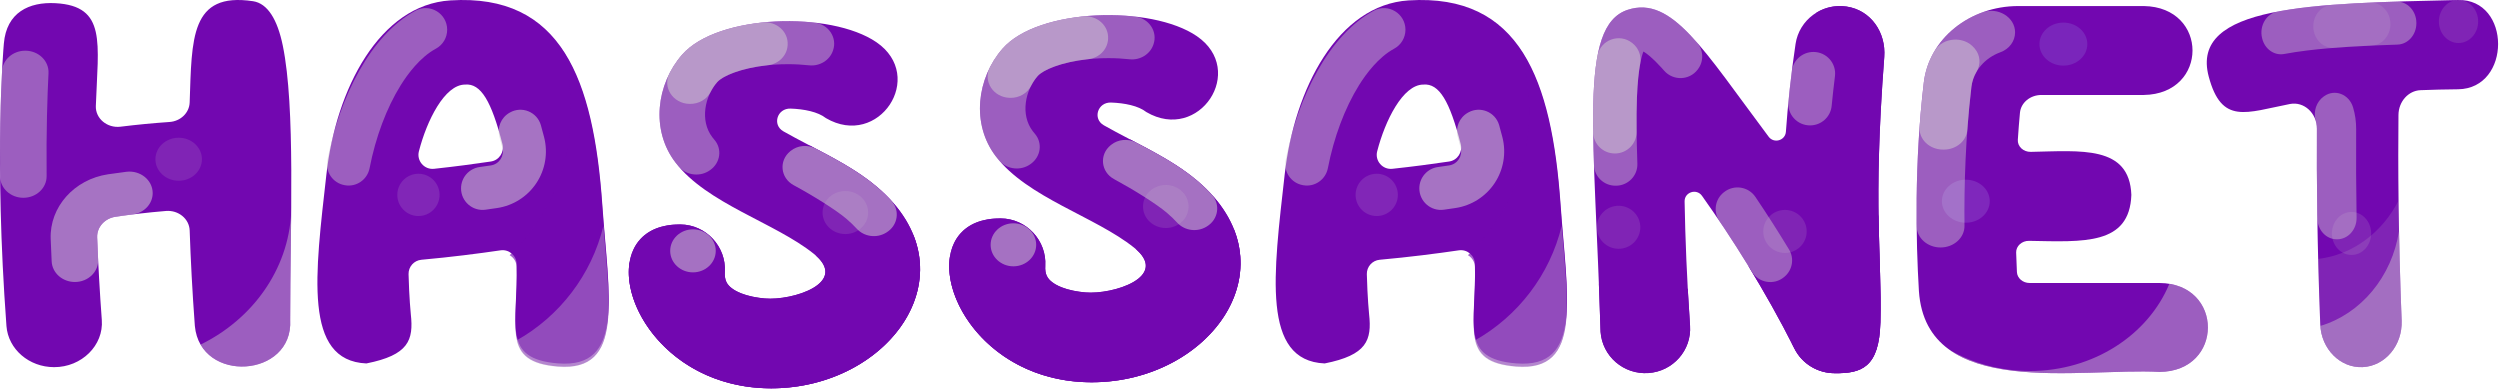 <svg width="827" height="129" viewBox="0 0 827 129" fill="none" xmlns="http://www.w3.org/2000/svg">
<path d="M813.089 0.004C765.056 1.117 724.334 1.673 730.648 25.333C734.925 41.361 743.024 37.216 757.515 34.403C762.181 33.497 766.46 37.435 766.428 42.628C766.328 58.65 766.502 80.926 767.54 107.324C767.843 115.482 774.208 121.811 781.581 121.44C789.014 121.089 794.781 114.2 794.461 106.053C793.335 77.425 793.248 53.824 793.412 38.029C793.458 33.606 796.661 30.004 800.695 29.831C804.713 29.657 808.871 29.591 813.138 29.534C830.819 29.299 830.759 -0.405 813.089 0.004Z" fill="#7207B0"/>
<path d="M781.581 121.439C774.209 121.811 767.843 115.482 767.539 107.324C767.241 99.743 767.016 92.5 766.847 85.65C778.298 84.307 788.082 76.863 793.441 66.345C793.58 78.009 793.883 91.369 794.461 106.053C794.781 114.199 789.015 121.087 781.581 121.439Z" fill="#CFC8D2" fill-opacity="0.15"/>
<path d="M799.335 7.711V7.572C799.335 3.6 796.341 0.411 792.718 0.528C777.65 1.013 764.045 1.82 753.389 3.835C749.688 4.535 747.339 8.571 748.284 12.553L748.317 12.691C749.159 16.236 752.34 18.478 755.634 17.856C757.95 17.419 760.513 17.028 763.31 16.687C771.9 15.638 782.082 15.11 793.09 14.755C796.568 14.643 799.335 11.524 799.335 7.711Z" fill="#CFC8D2" fill-opacity="0.45"/>
<path d="M783.997 0.859C779.578 1.057 775.324 1.302 771.277 1.619C767.875 1.885 765.236 4.98 765.236 8.718C765.236 12.853 768.439 16.109 772.202 15.815C776.106 15.51 780.235 15.273 784.536 15.08C788.014 14.925 790.758 11.784 790.758 7.97V7.97C790.758 3.925 787.684 0.693 783.997 0.859Z" fill="#CFC8D2" fill-opacity="0.15"/>
<path d="M766.428 42.628C766.376 50.924 766.398 60.899 766.576 72.254C766.635 76.085 769.487 79.157 772.984 79.157H773.152C776.737 79.157 779.621 75.934 779.559 72.005C779.404 62.09 779.356 52.309 779.416 42.725C779.431 40.243 779.083 37.821 778.398 35.532C777.089 31.156 772.366 29.333 768.828 31.817L768.715 31.896C766.258 33.619 765.137 36.936 766.05 39.971C766.307 40.828 766.435 41.725 766.428 42.628Z" fill="#CFC8D2" fill-opacity="0.45"/>
<path d="M781.582 121.439C774.358 121.804 768.1 115.736 767.566 107.818C780.954 103.839 791.242 91.601 793.597 76.405C793.768 85.5 794.043 95.43 794.461 106.053C794.781 114.199 789.015 121.087 781.582 121.439Z" fill="#CFC8D2" fill-opacity="0.45"/>
<path d="M777.887 84.342C781.473 84.342 784.381 81.156 784.381 77.226C784.381 73.295 781.473 70.109 777.887 70.109C774.3 70.109 771.393 73.295 771.393 77.226C771.393 81.156 774.3 84.342 777.887 84.342Z" fill="#CFC8D2" fill-opacity="0.15"/>
<path d="M813.279 14.233C816.865 14.233 819.773 11.047 819.773 7.117C819.773 3.186 816.865 0 813.279 0C809.692 0 806.785 3.186 806.785 7.117C806.785 11.047 809.692 14.233 813.279 14.233Z" fill="#CFC8D2" fill-opacity="0.15"/>
<path d="M714.323 93.614H671.393C669.142 93.614 667.293 92.021 667.197 90C667.103 88.027 667.016 85.871 666.943 83.558C666.876 81.401 668.826 79.628 671.226 79.671C689.327 80.003 704.446 81.135 705.055 64.486C704.449 48.005 688.351 49.912 671.774 50.239C669.322 50.287 667.353 48.44 667.496 46.239C667.689 43.254 667.925 40.272 668.203 37.292C668.513 33.973 671.59 31.417 675.294 31.417H709.159C730.642 31.109 730.673 2.318 709.158 2H667.681C651.553 2 638.104 12.863 636.398 27.268C633.242 53.916 633.774 79.501 634.775 96.272C637.176 132.304 688.061 121.576 714.324 123.03C735.71 122.923 735.728 93.714 714.323 93.614Z" fill="#7207B0"/>
<path d="M714.325 123.031C694.866 121.954 661.892 127.561 645.135 115.888C652.747 120.219 661.771 122.729 671.446 122.729C692.61 122.729 710.655 110.726 717.621 93.879C735.662 96.799 734.549 122.929 714.325 123.031Z" fill="#CFC8D2" fill-opacity="0.45"/>
<path d="M652.14 28.775C652.767 23.487 656.585 19.163 661.772 17.269C664.717 16.194 666.592 13.567 666.592 10.71V10.709C666.592 5.662 660.901 2.198 655.707 4.111C645.306 7.943 637.656 16.64 636.399 27.268C634.393 44.212 633.877 60.723 634.025 74.814C634.065 78.719 637.596 81.865 641.94 81.865C646.34 81.865 649.895 78.64 649.854 74.683C649.71 61.054 650.206 45.105 652.14 28.775Z" fill="#CFC8D2" fill-opacity="0.45"/>
<path d="M653.118 15.919C649.719 11.82 642.744 12.259 640.029 16.751C638.114 19.921 636.848 23.471 636.399 27.268C635.81 32.239 635.351 37.172 634.998 42.018C634.704 46.058 638.259 49.483 642.762 49.483H643.03C647.125 49.483 650.525 46.631 650.793 42.957C651.132 38.294 651.575 33.551 652.14 28.775C652.348 26.996 652.933 25.27 653.864 23.689C655.291 21.268 655.118 18.337 653.299 16.138L653.118 15.919Z" fill="#CFC8D2" fill-opacity="0.55"/>
<path d="M650.296 73.674C654.668 73.674 658.212 70.488 658.212 66.558C658.212 62.628 654.668 59.441 650.296 59.441C645.925 59.441 642.381 62.628 642.381 66.558C642.381 70.488 645.925 73.674 650.296 73.674Z" fill="#CBE1FF" fill-opacity="0.15"/>
<path d="M682.568 21.707C686.94 21.707 690.484 18.521 690.484 14.591C690.484 10.661 686.94 7.474 682.568 7.474C678.196 7.474 674.652 10.661 674.652 14.591C674.652 18.521 678.196 21.707 682.568 21.707Z" fill="#A9CFFC" fill-opacity="0.15"/>
<path d="M606.885 123.449C601.383 123.449 596.167 120.399 593.601 115.3C583.795 95.811 572.872 78.648 563.019 64.777C561.223 62.248 557.211 63.543 557.266 66.635C557.477 78.563 558.005 92.384 559.066 107.74C559.626 115.837 553.453 122.851 545.278 123.405C537.101 123.962 530.023 117.844 529.464 109.747C527.565 45.213 521.954 8.614 538.474 3.235C553.118 -1.514 563.528 16.496 585.078 45.238C586.83 47.574 590.568 46.49 590.774 43.587C591.422 34.48 592.441 24.736 593.968 14.541C595.171 6.512 602.717 0.97 610.822 2.161C618.926 3.353 623.937 10.763 623.318 18.856C619.516 68.626 622.582 84.66 622.033 106.592C621.659 121.586 615.75 123.575 606.885 123.449Z" fill="#7207B0"/>
<path d="M623.319 18.857C619.516 68.627 622.582 84.66 622.033 106.591C621.66 121.585 615.75 123.576 606.885 123.45C601.382 123.45 596.166 120.399 593.602 115.299C588.731 105.621 583.587 96.519 578.434 88.107C596.851 77.425 609.222 57.618 609.222 34.949C609.222 23.734 606.195 13.218 600.903 4.161C603.767 2.425 607.239 1.635 610.821 2.162C618.927 3.352 623.937 10.763 623.319 18.857ZM545.279 123.405C537.101 123.962 530.023 117.844 529.465 109.746C529.302 104.235 529.113 98.929 528.911 93.829C534.659 95.57 540.762 96.504 547.084 96.504C550.918 96.504 554.67 96.16 558.313 95.501C558.528 99.46 558.777 103.543 559.067 107.739C559.627 115.838 553.454 122.852 545.279 123.405Z" fill="#7207B0"/>
<path d="M622.033 106.591C621.66 121.585 615.75 123.576 606.885 123.45C601.382 123.45 596.166 120.399 593.602 115.299C593.307 114.713 593.01 114.13 592.713 113.548C606.959 103.45 617.385 88.401 621.422 70.937C621.605 85.07 622.323 95.007 622.033 106.591Z" fill="#7207B0"/>
<path d="M538.474 3.235C527.464 6.82 526.284 24.274 527.284 54.618C527.409 58.415 530.555 61.429 534.39 61.429H534.536C538.553 61.429 541.775 58.136 541.643 54.159C541.363 45.695 541.26 38.4 541.502 32.188C541.863 22.926 542.958 18.773 543.64 17.043C544.595 17.592 546.501 18.973 549.617 22.393C549.921 22.726 550.221 23.063 550.519 23.401C553.486 26.777 558.83 26.622 561.558 23.054L561.647 22.937C563.687 20.273 563.556 16.56 561.339 14.039C553.294 4.893 546.524 0.625 538.474 3.235Z" fill="#CFC8D2" fill-opacity="0.45"/>
<path d="M541.502 32.188C541.7 27.089 542.122 23.539 542.574 21.089C543.046 18.531 542.077 15.922 540.028 14.296L539.913 14.205C535.734 10.886 529.465 13.153 528.474 18.367C527.238 24.869 526.9 33.343 527.025 43.736C527.072 47.633 530.274 50.769 534.208 50.769C538.207 50.769 541.437 47.53 541.389 43.568C541.339 39.43 541.367 35.641 541.502 32.188Z" fill="#CFC8D2" fill-opacity="0.55"/>
<path d="M592.754 23.423C592.326 26.84 591.944 30.263 591.609 33.69C591.202 37.869 594.522 41.484 598.759 41.484H598.765C602.466 41.484 605.556 38.696 605.912 35.046C606.232 31.756 606.597 28.471 607.007 25.191C607.538 20.939 604.206 17.183 599.882 17.183C596.258 17.183 593.2 19.859 592.754 23.423ZM591.824 82.545C588.255 76.653 584.542 70.849 580.686 65.137C578.375 61.712 573.614 60.968 570.355 63.528L570.222 63.633C567.327 65.911 566.695 70.009 568.749 73.054C572.477 78.577 576.068 84.191 579.519 89.889C581.768 93.605 586.851 94.449 590.186 91.645L590.317 91.535C592.968 89.301 593.614 85.502 591.824 82.545Z" fill="#CFC8D2" fill-opacity="0.45"/>
<path d="M590.47 83.676C594.437 83.676 597.654 80.49 597.654 76.56C597.654 72.629 594.437 69.443 590.47 69.443C586.502 69.443 583.286 72.629 583.286 76.56C583.286 80.49 586.502 83.676 590.47 83.676Z" fill="#CFC8D2" fill-opacity="0.15"/>
<path d="M535.433 82.301C539.401 82.301 542.617 79.115 542.617 75.184C542.617 71.254 539.401 68.068 535.433 68.068C531.465 68.068 528.249 71.254 528.249 75.184C528.249 79.115 531.465 82.301 535.433 82.301Z" fill="#CFC8D2" fill-opacity="0.15"/>
<path d="M516.242 67.667C513.335 26.234 502.792 -2.181 465.984 0.132C442.615 1.6 428.166 29.28 424.974 57.695C421.279 90.595 417.252 119.326 438.206 120.227C452.151 117.45 453.857 112.578 452.894 103.921C452.883 103.82 452.345 98.55 452.151 90.694C452.091 88.233 453.951 86.15 456.4 85.929C466.164 85.048 475.221 83.887 482.58 82.81C485.34 82.406 487.836 84.507 487.911 87.297C488.447 107.309 482.639 118.683 501.575 120.204C523.682 121.98 518.366 97.949 516.242 67.667ZM470.831 27.978C476.101 27.482 479.59 33.535 483.206 47.652C483.892 50.333 482.112 53.022 479.376 53.428C473.997 54.227 467.564 55.091 460.591 55.841C457.36 56.188 454.759 53.205 455.57 50.055C458.19 39.871 464.075 28.006 470.831 27.978Z" fill="#7207B0"/>
<path d="M431.019 61.258C431.066 61.266 431.113 61.274 431.16 61.282C434.945 61.924 438.531 59.403 439.262 55.63C441.235 45.458 444.856 35.736 449.567 28.177C451.858 24.497 455.965 18.924 461.202 16.099C463.501 14.859 464.927 12.448 464.927 9.834C464.927 4.465 459.203 0.982 454.477 3.524C439.638 11.504 429.328 32.144 425.284 52.933C424.527 56.827 427.111 60.593 431.019 61.258Z" fill="#CFC8D2" fill-opacity="0.45"/>
<path d="M501.58 121.234C482.642 119.714 488.45 108.339 487.914 88.326C487.869 86.633 486.934 85.194 485.586 84.415C498.087 72.391 505.865 55.485 505.865 36.762C505.865 29.367 504.653 22.257 502.415 15.619C511.036 27.971 514.7 46.679 516.244 68.696C518.368 98.98 523.686 123.01 501.58 121.234Z" fill="#7207B0" fill-opacity="0.63"/>
<path d="M501.485 121.361C492.459 120.636 489.054 117.672 487.908 112.602C502.093 104.614 512.674 90.973 516.606 74.731C518.855 102.165 522.132 123.021 501.485 121.361Z" fill="#CFC8D2" fill-opacity="0.35"/>
<path d="M496.997 45.404C496.638 44.002 496.281 42.677 495.923 41.419C494.681 37.051 489.68 34.982 485.719 37.198C485.677 37.222 485.635 37.245 485.593 37.269C482.733 38.871 481.348 42.223 482.245 45.378C482.565 46.503 482.885 47.691 483.205 48.942C483.891 51.625 482.111 54.313 479.376 54.72C478.181 54.897 476.933 55.077 475.64 55.259C472.127 55.753 469.514 58.763 469.514 62.313C469.514 66.642 473.339 69.97 477.623 69.369C478.902 69.189 480.183 69.004 481.466 68.814C486.751 68.028 491.478 65.024 494.432 60.569C497.391 56.114 498.323 50.588 496.997 45.404Z" fill="#CFC8D2" fill-opacity="0.56"/>
<path d="M462.41 64.47C462.41 68.333 459.28 71.465 455.42 71.465C451.56 71.465 448.43 68.333 448.43 64.47C448.43 60.606 451.56 57.474 455.42 57.474C459.28 57.474 462.41 60.606 462.41 64.47Z" fill="#DBD7DE" fill-opacity="0.15"/>
<path d="M361.126 126.454C314.657 126.455 298.579 72.063 331.015 72.245C339.686 72.293 346.282 79.732 345.78 87.908C345.603 90.8 346.551 92.162 348.031 93.317C350.4 95.167 354.513 96.337 359.01 96.729C368.204 97.53 387.15 91.526 375.191 81.949C362.254 71.589 339.895 65.419 329.417 51.715C321.212 40.983 323.134 25.806 331.644 16.093C343.455 2.614 380.834 1.648 395.898 11.947C412.533 23.321 396.678 47.289 379.222 37.075C376.592 34.988 372.011 34.075 367.518 33.922C363.095 33.771 361.358 39.291 365.15 41.447C375.4 47.275 387.122 52.209 396.093 59.817C428.641 87.423 400.651 126.453 361.126 126.454Z" fill="#7207B0"/>
<path d="M361.125 126.454C323.61 126.456 305.903 91.002 317.542 77.438C322.442 88.843 334.284 96.883 348.118 96.883C350.527 96.883 352.875 96.638 355.138 96.176C356.371 96.427 357.672 96.612 359.011 96.728C368.015 97.514 386.369 91.773 375.894 82.541C379.191 77.69 381.105 71.921 381.105 65.727C381.105 58.257 378.322 51.404 373.683 46.038C381.525 50.13 389.542 54.26 396.092 59.818C428.642 87.422 400.65 126.454 361.125 126.454Z" fill="#7207B0"/>
<path d="M340.957 54.236L341.079 54.146C344.332 51.739 344.932 47.258 342.322 44.231C342.084 43.955 341.854 43.672 341.633 43.384C337.451 37.911 339.174 29.825 343.253 25.168C345.413 22.703 354.103 19.233 366.666 19.233C369.14 19.233 371.466 19.369 373.613 19.606C377.127 19.994 380.442 17.965 381.532 14.785L381.579 14.649C383.026 10.437 380.063 5.992 375.407 5.476C358.942 3.649 339.556 7.063 331.644 16.092C323.133 25.806 321.211 40.983 329.417 51.715C329.784 52.195 330.165 52.665 330.559 53.126C333.119 56.118 337.751 56.609 340.957 54.236Z" fill="#CFC8D2" fill-opacity="0.45"/>
<path d="M331.645 16.092C329.981 17.991 328.569 20.098 327.436 22.339C325.12 26.918 328.64 32.228 334.011 32.362L334.163 32.366C337.095 32.44 339.807 30.891 341.082 28.396C341.687 27.212 342.421 26.118 343.253 25.168C345.003 23.171 351.044 20.514 359.958 19.579C363.568 19.2 366.349 16.392 366.548 12.967L366.556 12.825C366.807 8.473 362.859 4.957 358.273 5.437C347.152 6.599 336.883 10.113 331.645 16.092Z" fill="#CFC8D2" fill-opacity="0.55"/>
<path d="M386.025 70.407C387.277 71.469 388.403 72.55 389.403 73.646C391.84 76.318 395.98 76.896 399.114 74.981L399.241 74.903C403.041 72.582 403.8 67.63 400.848 64.389C399.435 62.838 397.852 61.311 396.091 59.818C390.132 54.762 382.957 50.887 375.806 47.146C373.149 45.756 369.852 46.06 367.543 47.925L367.422 48.023C363.588 51.126 364.139 56.87 368.518 59.243C375.341 62.938 382.584 67.489 386.025 70.407Z" fill="#CFC8D2" fill-opacity="0.55"/>
<path d="M361.125 126.454C329.183 126.456 311.602 100.754 314.264 84.747C322.578 100.308 339.654 110.98 359.367 110.98C382.71 110.98 402.353 96.019 408.132 75.695C418.088 100.317 393.47 126.454 361.125 126.454Z" fill="#7207B0"/>
<path d="M348.03 93.317C349.695 94.617 352.222 95.583 355.138 96.176C352.831 96.647 350.478 96.884 348.118 96.883C334.284 96.883 322.442 88.843 317.542 77.438C320.317 74.2 324.765 72.21 331.014 72.246C339.687 72.293 346.282 79.732 345.78 87.909C345.604 90.8 346.551 92.162 348.03 93.317Z" fill="#7207B0"/>
<path d="M385.643 75.427C389.804 75.427 393.177 72.241 393.177 68.311C393.177 64.38 389.804 61.194 385.643 61.194C381.481 61.194 378.108 64.38 378.108 68.311C378.108 72.241 381.481 75.427 385.643 75.427Z" fill="#CFC8D2" fill-opacity="0.15"/>
<path d="M335.236 88.099C339.397 88.099 342.77 84.913 342.77 80.983C342.77 77.052 339.397 73.866 335.236 73.866C331.074 73.866 327.701 77.052 327.701 80.983C327.701 84.913 331.074 88.099 335.236 88.099Z" fill="#CFC8D2" fill-opacity="0.55"/>
<path d="M255.126 128.454C208.657 128.455 192.579 74.063 225.015 74.245C233.686 74.293 240.282 81.732 239.78 89.908C239.603 92.8 240.551 94.162 242.031 95.317C244.4 97.167 248.513 98.337 253.01 98.729C262.204 99.53 281.15 93.526 269.191 83.949C256.254 73.589 233.895 67.419 223.417 53.715C215.212 42.983 217.134 27.806 225.644 18.093C237.455 4.614 274.834 3.648 289.898 13.947C306.533 25.321 290.678 49.289 273.222 39.075C270.592 36.988 266.011 36.075 261.518 35.922C257.095 35.771 255.358 41.291 259.15 43.447C269.4 49.275 281.122 54.209 290.093 61.817C322.641 89.423 294.651 128.453 255.126 128.454Z" fill="#7207B0"/>
<path d="M255.125 128.454C217.61 128.456 199.903 93.002 211.542 79.438C216.442 90.844 228.284 98.883 242.118 98.883C244.527 98.883 246.875 98.638 249.138 98.176C250.371 98.427 251.672 98.612 253.011 98.728C262.015 99.514 280.369 93.773 269.894 84.541C273.191 79.69 275.105 73.921 275.105 67.727C275.105 60.257 272.322 53.404 267.683 48.038C275.525 52.13 283.542 56.26 290.092 61.818C322.642 89.422 294.65 128.454 255.125 128.454Z" fill="#7207B0"/>
<path d="M234.957 56.236L235.079 56.146C238.332 53.739 238.932 49.258 236.322 46.231C236.084 45.955 235.854 45.672 235.633 45.384C231.451 39.911 233.174 31.825 237.253 27.168C239.413 24.703 248.103 21.233 260.666 21.233C263.14 21.233 265.466 21.369 267.613 21.606C271.127 21.994 274.442 19.965 275.532 16.785L275.579 16.648C277.026 12.437 274.063 7.992 269.407 7.476C252.942 5.649 233.556 9.063 225.644 18.092C217.133 27.806 215.211 42.983 223.417 53.715C223.784 54.195 224.165 54.665 224.559 55.126C227.119 58.118 231.751 58.609 234.957 56.236Z" fill="#CFC8D2" fill-opacity="0.45"/>
<path d="M225.645 18.092C223.981 19.991 222.569 22.098 221.436 24.339C219.12 28.918 222.64 34.228 228.011 34.362L228.163 34.366C231.095 34.44 233.807 32.891 235.082 30.396C235.687 29.212 236.421 28.118 237.253 27.168C239.003 25.171 245.044 22.514 253.958 21.579C257.568 21.2 260.349 18.392 260.548 14.967L260.556 14.825C260.807 10.473 256.859 6.957 252.273 7.437C241.152 8.599 230.883 12.113 225.645 18.092Z" fill="#CFC8D2" fill-opacity="0.55"/>
<path d="M280.025 72.407C281.277 73.469 282.403 74.55 283.403 75.646C285.84 78.318 289.98 78.896 293.114 76.981L293.241 76.903C297.041 74.582 297.8 69.63 294.848 66.389C293.435 64.838 291.852 63.311 290.091 61.818C284.132 56.762 276.957 52.887 269.806 49.146C267.149 47.756 263.852 48.06 261.543 49.925L261.422 50.023C257.588 53.126 258.139 58.87 262.518 61.243C269.341 64.938 276.584 69.489 280.025 72.407Z" fill="#CFC8D2" fill-opacity="0.55"/>
<path d="M255.125 128.454C223.183 128.456 205.602 102.754 208.264 86.747C216.578 102.308 233.654 112.98 253.367 112.98C276.71 112.98 296.353 98.019 302.132 77.695C312.088 102.317 287.47 128.454 255.125 128.454Z" fill="#7207B0"/>
<path d="M242.03 95.317C243.695 96.617 246.222 97.583 249.138 98.176C246.831 98.647 244.478 98.884 242.118 98.883C228.284 98.883 216.442 90.843 211.542 79.438C214.317 76.2 218.765 74.21 225.014 74.246C233.687 74.293 240.282 81.732 239.78 89.909C239.604 92.8 240.551 94.162 242.03 95.317Z" fill="#7207B0"/>
<path d="M279.643 77.427C283.804 77.427 287.177 74.241 287.177 70.311C287.177 66.38 283.804 63.194 279.643 63.194C275.481 63.194 272.108 66.38 272.108 70.311C272.108 74.241 275.481 77.427 279.643 77.427Z" fill="#CFC8D2" fill-opacity="0.15"/>
<path d="M229.236 90.099C233.397 90.099 236.77 86.913 236.77 82.983C236.77 79.052 233.397 75.866 229.236 75.866C225.074 75.866 221.701 79.052 221.701 82.983C221.701 86.913 225.074 90.099 229.236 90.099Z" fill="#CFC8D2" fill-opacity="0.55"/>
<path d="M199.242 67.667C196.335 26.234 185.792 -2.181 148.984 0.132C125.615 1.6 111.166 29.28 107.974 57.695C104.279 90.595 100.252 119.326 121.206 120.227C135.151 117.45 136.857 112.578 135.894 103.921C135.883 103.82 135.345 98.55 135.151 90.694C135.091 88.233 136.951 86.15 139.4 85.929C149.164 85.048 158.221 83.887 165.58 82.81C168.34 82.406 170.836 84.507 170.911 87.297C171.447 107.309 165.639 118.683 184.575 120.204C206.682 121.98 201.366 97.949 199.242 67.667ZM153.831 27.978C159.101 27.482 162.59 33.535 166.206 47.652C166.892 50.333 165.112 53.022 162.376 53.428C156.997 54.227 150.564 55.091 143.591 55.841C140.36 56.188 137.759 53.205 138.57 50.055C141.19 39.871 147.075 28.006 153.831 27.978Z" fill="#7207B0"/>
<path d="M114.019 61.258C114.066 61.266 114.113 61.274 114.16 61.282C117.945 61.924 121.531 59.403 122.262 55.63C124.235 45.458 127.856 35.736 132.567 28.177C134.858 24.497 138.965 18.924 144.202 16.099C146.501 14.859 147.927 12.448 147.927 9.834C147.927 4.465 142.203 0.982 137.477 3.524C122.638 11.504 112.328 32.144 108.284 52.933C107.527 56.827 110.111 60.593 114.019 61.258Z" fill="#CFC8D2" fill-opacity="0.45"/>
<path d="M184.58 121.234C165.642 119.714 171.45 108.339 170.914 88.326C170.869 86.633 169.934 85.194 168.586 84.415C181.087 72.391 188.865 55.485 188.865 36.762C188.865 29.367 187.653 22.257 185.415 15.619C194.036 27.971 197.7 46.679 199.244 68.696C201.368 98.98 206.686 123.01 184.58 121.234Z" fill="#7207B0" fill-opacity="0.63"/>
<path d="M184.485 121.361C175.459 120.636 172.054 117.672 170.908 112.602C185.093 104.614 195.674 90.973 199.606 74.731C201.855 102.165 205.132 123.021 184.485 121.361Z" fill="#CFC8D2" fill-opacity="0.35"/>
<path d="M179.997 45.404C179.638 44.002 179.281 42.677 178.924 41.419C177.681 37.051 172.681 34.982 168.719 37.198C168.677 37.222 168.635 37.245 168.593 37.269C165.733 38.871 164.348 42.223 165.245 45.378C165.565 46.503 165.885 47.691 166.206 48.942C166.891 51.625 165.111 54.313 162.376 54.72C161.181 54.897 159.933 55.077 158.64 55.259C155.127 55.753 152.514 58.763 152.514 62.313C152.514 66.642 156.339 69.97 160.623 69.369C161.902 69.189 163.183 69.004 164.466 68.814C169.751 68.028 174.478 65.024 177.432 60.569C180.391 56.114 181.323 50.588 179.997 45.404Z" fill="#CFC8D2" fill-opacity="0.56"/>
<path d="M145.41 64.47C145.41 68.333 142.28 71.465 138.42 71.465C134.56 71.465 131.43 68.333 131.43 64.47C131.43 60.606 134.56 57.474 138.42 57.474C142.28 57.474 145.41 60.606 145.41 64.47Z" fill="#DBD7DE" fill-opacity="0.15"/>
<path d="M95.998 105.831C96.017 74.16 97.757 35.542 93.547 15.083C91.772 6.456 88.528 1.128 83.706 0.402C62.916 -2.727 63.475 12.765 62.742 33.901C62.624 37.309 59.76 40.098 56.085 40.351C50.664 40.724 45.257 41.243 39.87 41.91C35.452 42.457 31.558 39.205 31.702 35.083C32.429 14.202 35.359 1.984 18.361 1.055C9.645 0.579 2.144 4.089 1.277 14.395C1.151 15.891 -2.022 51.644 2.134 107.828C2.705 115.546 9.65 121.454 17.889 121.453C27 121.487 34.337 114.245 33.676 105.831C33.002 96.735 32.492 87.63 32.145 78.518C32.018 75.154 34.622 72.234 38.216 71.702C42.938 71.003 48.562 70.312 54.895 69.789C59.025 69.448 62.613 72.393 62.743 76.227C63.07 85.84 63.612 96.411 64.457 107.828C66.256 127.018 97.073 124.997 95.998 105.831Z" fill="#7207B0"/>
<path d="M95.998 105.831C96.939 122.623 73.4 126.255 66.345 113.991C83.472 105.601 95.368 89.29 96.329 70.334C96.232 82.29 96.004 94.504 95.998 105.831Z" fill="#CFC8D2" fill-opacity="0.45"/>
<path d="M15.423 58.248C15.283 43.144 15.674 31.546 16.048 24.224C16.256 20.164 12.755 16.769 8.362 16.769C4.254 16.769 0.871 19.752 0.675 23.547C0.289 31.036 -0.115 42.894 0.032 58.367C0.068 62.275 3.503 65.428 7.728 65.428C12.003 65.428 15.46 62.203 15.423 58.248Z" fill="#CFC8D2" fill-opacity="0.45"/>
<path d="M50.509 63.883C50.509 59.58 46.41 56.254 41.8 56.828C39.791 57.079 37.786 57.352 35.784 57.648C24.545 59.311 16.37 68.498 16.768 79.016C16.863 81.504 16.97 83.992 17.09 86.48C17.274 90.284 20.66 93.282 24.776 93.282C29.157 93.282 32.654 89.9 32.46 85.851C32.343 83.407 32.238 80.963 32.146 78.518C32.017 75.154 34.623 72.234 38.215 71.703C40.092 71.425 41.972 71.169 43.855 70.933C47.667 70.457 50.509 67.441 50.509 63.883Z" fill="#CFC8D2" fill-opacity="0.56"/>
<path d="M59.108 59.794C63.356 59.794 66.801 56.608 66.801 52.678C66.801 48.747 63.356 45.561 59.108 45.561C54.859 45.561 51.415 48.747 51.415 52.678C51.415 56.608 54.859 59.794 59.108 59.794Z" fill="#CFC8D2" fill-opacity="0.15"/>
</svg>
